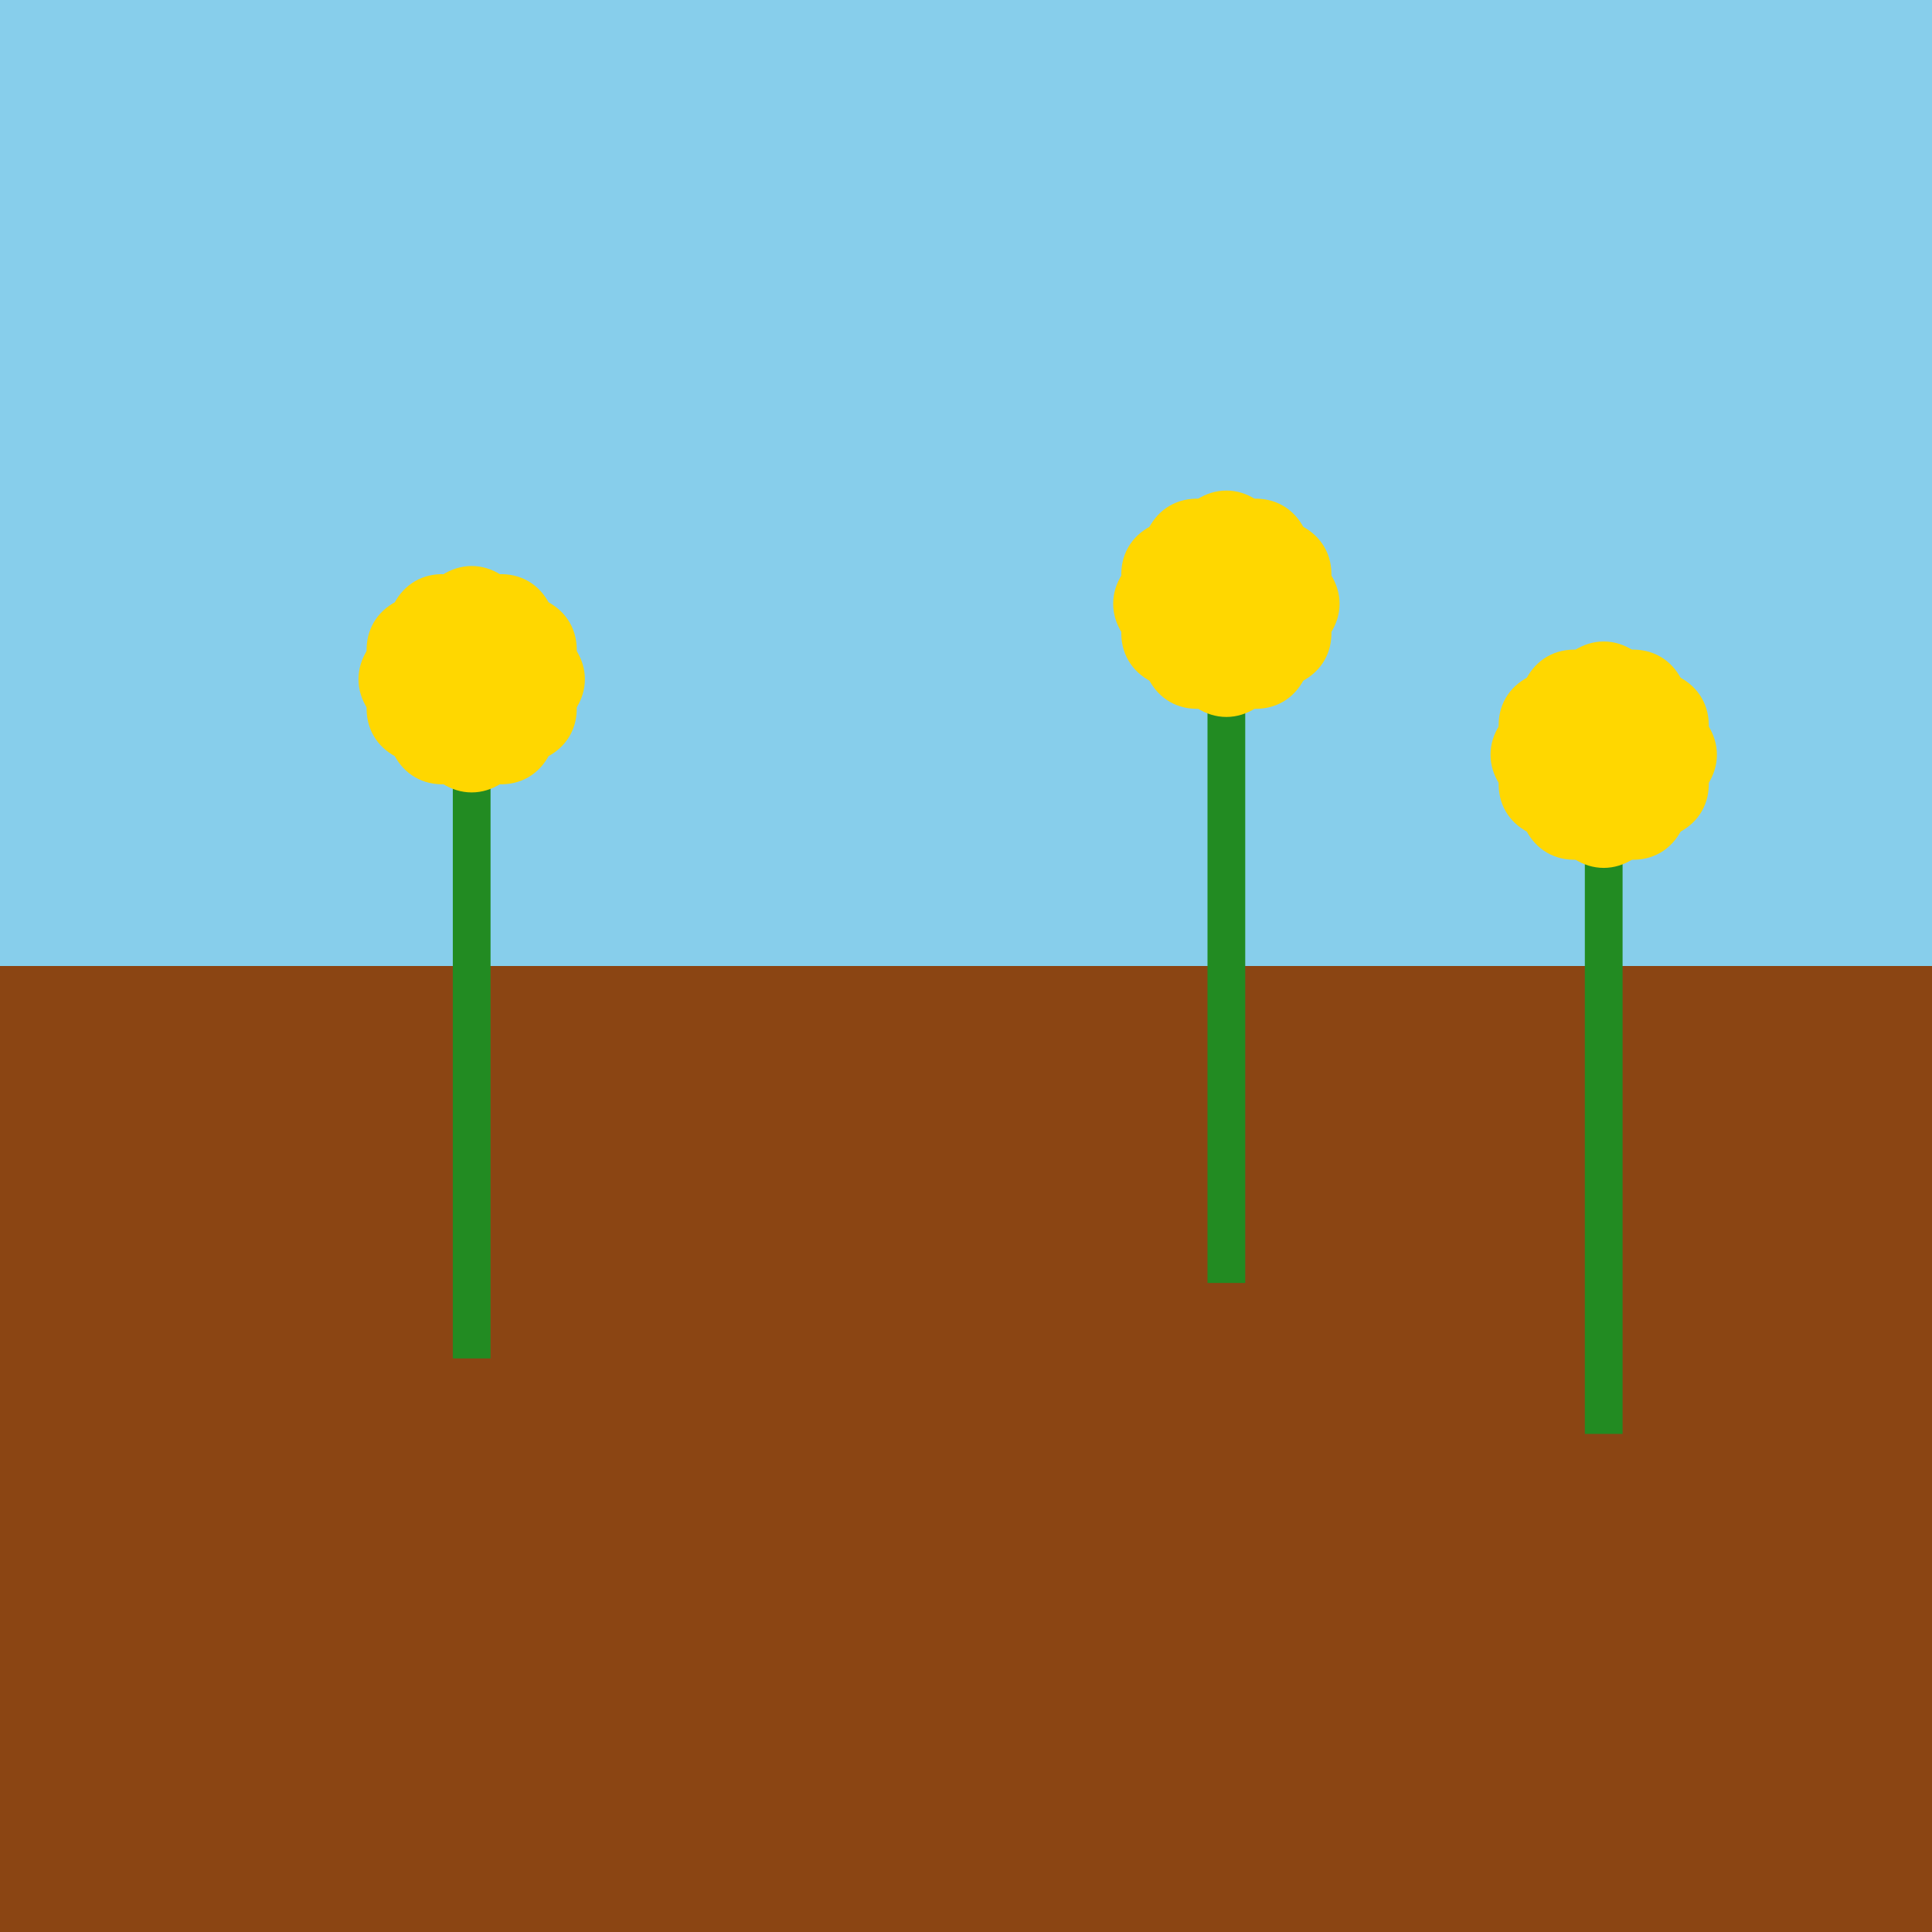 <svg viewBox="0 0 256 256" width="256" height="256"><rect x="0" y="0" width="256" height="128" fill="#87CEEB"/><rect x="0" y="128" width="256" height="128" fill="#8B4513"/><g transform="translate(50, 150)"><rect x="10" y="-50" width="5" height="80" fill="#228B22"/><circle cx="12.5" cy="-60" r="10" fill="#8B4513"/><ellipse cx="12.5" cy="-60" rx="15" ry="10" fill="#FFD700" transform="rotate(30, 12.5, -60)"/><ellipse cx="12.5" cy="-60" rx="15" ry="10" fill="#FFD700" transform="rotate(60, 12.5, -60)"/><ellipse cx="12.5" cy="-60" rx="15" ry="10" fill="#FFD700" transform="rotate(90, 12.5, -60)"/><ellipse cx="12.5" cy="-60" rx="15" ry="10" fill="#FFD700" transform="rotate(120, 12.5, -60)"/><ellipse cx="12.5" cy="-60" rx="15" ry="10" fill="#FFD700" transform="rotate(150, 12.5, -60)"/><ellipse cx="12.5" cy="-60" rx="15" ry="10" fill="#FFD700" transform="rotate(180, 12.5, -60)"/></g><g transform="translate(150, 140)"><rect x="10" y="-50" width="5" height="80" fill="#228B22"/><circle cx="12.5" cy="-60" r="10" fill="#8B4513"/><ellipse cx="12.5" cy="-60" rx="15" ry="10" fill="#FFD700" transform="rotate(30, 12.5, -60)"/><ellipse cx="12.5" cy="-60" rx="15" ry="10" fill="#FFD700" transform="rotate(60, 12.5, -60)"/><ellipse cx="12.5" cy="-60" rx="15" ry="10" fill="#FFD700" transform="rotate(90, 12.5, -60)"/><ellipse cx="12.5" cy="-60" rx="15" ry="10" fill="#FFD700" transform="rotate(120, 12.5, -60)"/><ellipse cx="12.5" cy="-60" rx="15" ry="10" fill="#FFD700" transform="rotate(150, 12.5, -60)"/><ellipse cx="12.5" cy="-60" rx="15" ry="10" fill="#FFD700" transform="rotate(180, 12.5, -60)"/></g><g transform="translate(200, 160)"><rect x="10" y="-50" width="5" height="80" fill="#228B22"/><circle cx="12.5" cy="-60" r="10" fill="#8B4513"/><ellipse cx="12.5" cy="-60" rx="15" ry="10" fill="#FFD700" transform="rotate(30, 12.5, -60)"/><ellipse cx="12.5" cy="-60" rx="15" ry="10" fill="#FFD700" transform="rotate(60, 12.5, -60)"/><ellipse cx="12.5" cy="-60" rx="15" ry="10" fill="#FFD700" transform="rotate(90, 12.5, -60)"/><ellipse cx="12.5" cy="-60" rx="15" ry="10" fill="#FFD700" transform="rotate(120, 12.5, -60)"/><ellipse cx="12.5" cy="-60" rx="15" ry="10" fill="#FFD700" transform="rotate(150, 12.5, -60)"/><ellipse cx="12.5" cy="-60" rx="15" ry="10" fill="#FFD700" transform="rotate(180, 12.5, -60)"/></g></svg>